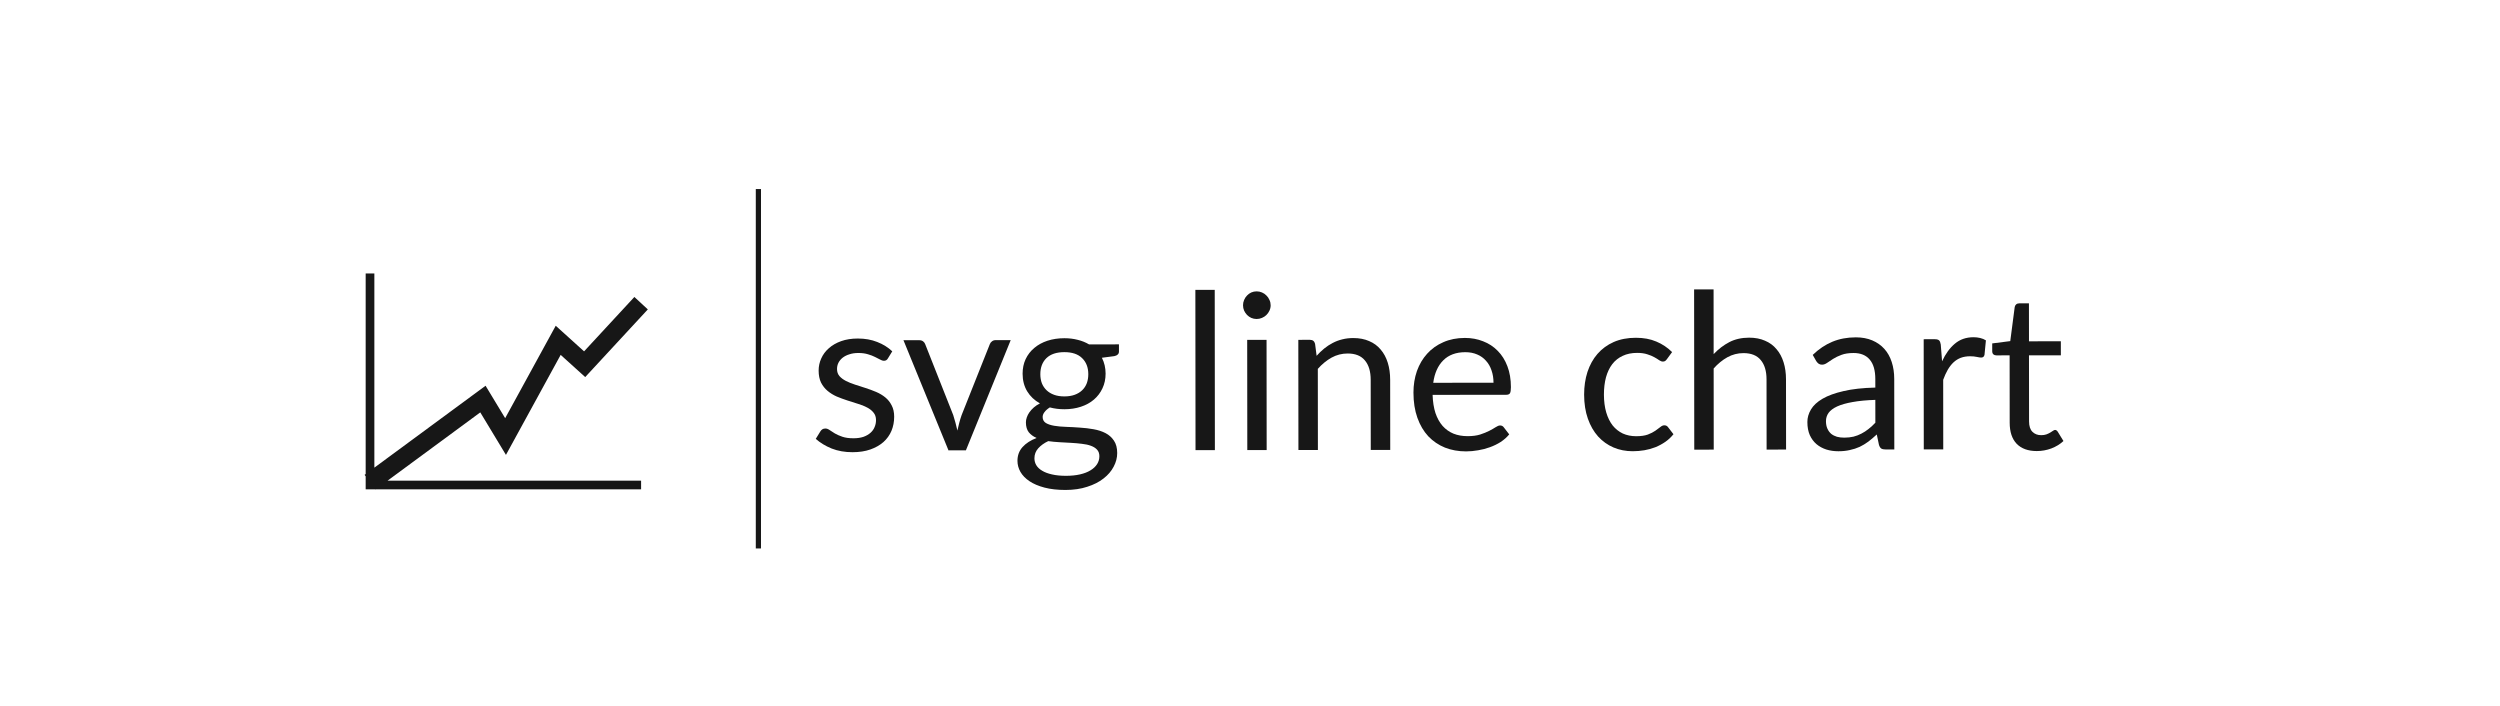<svg width="1600" height="452" viewBox="0 0 1600 452" fill="none" xmlns="http://www.w3.org/2000/svg">
<path d="M568.268 229.376C567.712 230.398 566.854 230.909 565.694 230.91C564.997 230.911 564.208 230.656 563.326 230.147C562.444 229.637 561.352 229.081 560.052 228.479C558.799 227.83 557.29 227.252 555.525 226.743C553.761 226.188 551.673 225.911 549.259 225.913C547.171 225.916 545.291 226.196 543.621 226.754C541.951 227.266 540.513 227.987 539.307 228.917C538.147 229.846 537.243 230.938 536.595 232.191C535.993 233.399 535.692 234.722 535.694 236.16C535.695 237.97 536.207 239.478 537.23 240.684C538.298 241.89 539.692 242.933 541.41 243.813C543.128 244.693 545.078 245.48 547.26 246.174C549.442 246.822 551.67 247.539 553.945 248.326C556.266 249.066 558.518 249.899 560.7 250.825C562.883 251.752 564.833 252.91 566.552 254.301C568.27 255.691 569.641 257.407 570.664 259.448C571.733 261.443 572.269 263.856 572.272 266.687C572.275 269.936 571.698 272.953 570.54 275.739C569.383 278.478 567.668 280.87 565.396 282.915C563.123 284.912 560.34 286.493 557.046 287.657C553.752 288.82 549.947 289.404 545.631 289.408C540.711 289.413 536.255 288.628 532.262 287.054C528.269 285.433 524.879 283.371 522.092 280.868L525.011 276.131C525.382 275.527 525.822 275.063 526.332 274.737C526.843 274.412 527.492 274.249 528.281 274.248C529.117 274.247 529.999 274.571 530.928 275.22C531.857 275.869 532.971 276.587 534.271 277.375C535.618 278.163 537.243 278.881 539.147 279.529C541.05 280.177 543.418 280.499 546.249 280.496C548.662 280.494 550.773 280.19 552.583 279.585C554.392 278.934 555.9 278.074 557.106 277.005C558.311 275.936 559.192 274.706 559.747 273.313C560.349 271.92 560.65 270.434 560.648 268.856C560.646 266.907 560.111 265.306 559.042 264.054C558.02 262.756 556.65 261.666 554.932 260.786C553.214 259.86 551.24 259.073 549.012 258.425C546.83 257.731 544.578 257.014 542.257 256.273C539.982 255.533 537.73 254.7 535.502 253.774C533.319 252.801 531.369 251.596 529.65 250.159C527.932 248.722 526.538 246.96 525.468 244.872C524.445 242.738 523.932 240.163 523.929 237.146C523.927 234.454 524.481 231.878 525.593 229.417C526.704 226.91 528.326 224.727 530.459 222.868C532.593 220.964 535.213 219.453 538.322 218.336C541.43 217.219 544.98 216.659 548.972 216.655C553.613 216.65 557.767 217.389 561.435 218.87C565.15 220.306 568.354 222.298 571.048 224.848L568.268 229.376Z" fill="#171717"/>
<path d="M646.855 217.674L618.171 288.224L607.032 288.235L578.212 217.74L588.307 217.73C589.328 217.73 590.163 217.984 590.814 218.494C591.464 219.004 591.905 219.607 592.138 220.303L610.074 265.676C610.632 267.393 611.121 269.063 611.54 270.687C611.96 272.311 612.356 273.935 612.729 275.559C613.098 273.934 613.491 272.309 613.907 270.685C614.324 269.06 614.833 267.388 615.434 265.671L633.491 220.263C633.769 219.52 634.232 218.916 634.881 218.451C635.531 217.94 636.296 217.684 637.178 217.683L646.855 217.674Z" fill="#171717"/>
<path d="M681.211 253.703C683.718 253.7 685.922 253.35 687.824 252.652C689.726 251.954 691.326 250.978 692.625 249.724C693.923 248.469 694.896 246.983 695.544 245.265C696.192 243.501 696.515 241.575 696.513 239.486C696.509 235.17 695.183 231.737 692.535 229.187C689.934 226.636 686.15 225.364 681.184 225.369C676.172 225.373 672.344 226.653 669.701 229.209C667.104 231.764 665.808 235.199 665.812 239.516C665.814 241.604 666.141 243.53 666.792 245.293C667.49 247.01 668.49 248.494 669.79 249.746C671.091 250.997 672.693 251.971 674.597 252.665C676.5 253.359 678.705 253.705 681.211 253.703ZM703.595 291.971C703.594 290.254 703.105 288.862 702.129 287.795C701.154 286.729 699.83 285.894 698.159 285.293C696.534 284.691 694.631 284.275 692.449 284.045C690.267 283.769 687.947 283.562 685.487 283.425C683.073 283.288 680.613 283.152 678.107 283.015C675.601 282.878 673.187 282.648 670.866 282.326C668.268 283.535 666.135 285.068 664.466 286.926C662.843 288.738 662.033 290.874 662.035 293.334C662.037 294.912 662.433 296.373 663.223 297.718C664.06 299.11 665.314 300.292 666.986 301.265C668.658 302.285 670.747 303.072 673.254 303.626C675.807 304.227 678.801 304.526 682.235 304.523C685.577 304.519 688.57 304.215 691.215 303.609C693.86 303.003 696.087 302.142 697.896 301.027C699.751 299.911 701.165 298.587 702.138 297.054C703.112 295.522 703.597 293.827 703.595 291.971ZM716.127 220.392L716.132 224.987C716.133 226.518 715.159 227.494 713.21 227.914L705.205 228.965C706.786 232.027 707.579 235.414 707.582 239.127C707.586 242.562 706.916 245.695 705.572 248.528C704.276 251.314 702.468 253.706 700.149 255.703C697.831 257.701 695.047 259.236 691.8 260.306C688.552 261.377 685.025 261.914 681.219 261.918C677.924 261.921 674.814 261.529 671.889 260.743C670.405 261.673 669.269 262.672 668.481 263.74C667.693 264.762 667.3 265.806 667.301 266.874C667.302 268.545 667.976 269.82 669.323 270.701C670.716 271.535 672.527 272.137 674.755 272.506C676.983 272.875 679.513 273.104 682.344 273.195C685.222 273.285 688.146 273.444 691.116 273.673C694.133 273.856 697.057 274.201 699.889 274.709C702.767 275.217 705.321 276.05 707.549 277.208C709.778 278.366 711.567 279.966 712.915 282.006C714.309 284.047 715.008 286.692 715.011 289.941C715.014 292.958 714.251 295.882 712.722 298.715C711.239 301.547 709.084 304.056 706.255 306.24C703.426 308.47 699.947 310.237 695.817 311.541C691.734 312.891 687.117 313.568 681.965 313.573C676.814 313.578 672.311 313.072 668.458 312.054C664.605 311.037 661.401 309.671 658.847 307.956C656.293 306.242 654.365 304.248 653.063 301.975C651.808 299.748 651.179 297.405 651.176 294.945C651.173 291.464 652.261 288.516 654.44 286.101C656.619 283.685 659.611 281.756 663.415 280.314C661.326 279.388 659.654 278.159 658.399 276.629C657.191 275.052 656.585 272.941 656.583 270.296C656.582 269.274 656.766 268.23 657.137 267.162C657.507 266.048 658.063 264.957 658.804 263.889C659.592 262.774 660.543 261.729 661.656 260.753C662.769 259.777 664.067 258.917 665.552 258.173C662.069 256.228 659.351 253.654 657.399 250.454C655.447 247.207 654.468 243.448 654.464 239.179C654.461 235.744 655.108 232.634 656.405 229.848C657.748 227.016 659.602 224.624 661.967 222.672C664.332 220.674 667.139 219.14 670.386 218.069C673.68 216.999 677.277 216.461 681.175 216.458C684.239 216.455 687.093 216.8 689.739 217.494C692.385 218.141 694.8 219.113 696.982 220.41L716.127 220.392Z" fill="#171717"/>
<path d="M777.427 185.524L777.526 288.07L765.134 288.082L765.035 185.536L777.427 185.524Z" fill="#171717"/>
<path d="M810.596 217.516L810.664 288.039L798.272 288.051L798.204 217.528L810.596 217.516ZM813.22 195.375C813.221 196.582 812.967 197.719 812.457 198.787C811.994 199.809 811.345 200.738 810.511 201.574C809.722 202.364 808.771 202.991 807.658 203.456C806.591 203.922 805.454 204.155 804.247 204.156C803.041 204.157 801.903 203.926 800.836 203.463C799.814 203 798.908 202.374 798.119 201.586C797.329 200.751 796.701 199.824 796.236 198.803C795.771 197.736 795.538 196.599 795.537 195.392C795.536 194.186 795.767 193.048 796.23 191.981C796.693 190.866 797.318 189.914 798.107 189.124C798.895 188.288 799.799 187.638 800.82 187.173C801.887 186.707 803.024 186.474 804.23 186.473C805.437 186.472 806.574 186.703 807.642 187.166C808.757 187.629 809.709 188.278 810.499 189.112C811.335 189.901 811.985 190.851 812.451 191.965C812.962 193.032 813.218 194.169 813.22 195.375Z" fill="#171717"/>
<path d="M842.63 227.719C844.159 226 845.782 224.444 847.498 223.05C849.214 221.656 851.023 220.471 852.925 219.494C854.873 218.471 856.915 217.703 859.049 217.191C861.23 216.632 863.573 216.351 866.08 216.349C869.932 216.345 873.32 216.991 876.246 218.288C879.217 219.538 881.679 221.346 883.63 223.711C885.628 226.03 887.139 228.836 888.164 232.13C889.188 235.425 889.702 239.068 889.706 243.059L889.749 287.962L877.287 287.974L877.244 243.071C877.239 237.734 876.005 233.604 873.542 230.683C871.126 227.715 867.435 226.233 862.469 226.238C858.803 226.241 855.369 227.126 852.168 228.893C849.014 230.66 846.092 233.053 843.403 236.072L843.453 288.007L830.992 288.019L830.924 217.496L838.373 217.489C840.137 217.488 841.228 218.345 841.647 220.062L842.63 227.719Z" fill="#171717"/>
<path d="M955.844 244.944C955.842 242.067 955.421 239.445 954.584 237.079C953.792 234.666 952.607 232.602 951.027 230.886C949.494 229.124 947.613 227.78 945.384 226.854C943.156 225.881 940.626 225.397 937.795 225.399C931.854 225.405 927.145 227.15 923.667 230.634C920.236 234.072 918.106 238.854 917.276 244.982L955.844 244.944ZM965.901 278.003C964.371 279.861 962.54 281.487 960.406 282.881C958.272 284.229 955.976 285.346 953.517 286.23C951.105 287.114 948.599 287.766 946 288.186C943.402 288.653 940.826 288.887 938.274 288.89C933.4 288.895 928.898 288.087 924.765 286.466C920.68 284.799 917.127 282.389 914.107 279.236C911.134 276.037 908.809 272.094 907.134 267.408C905.459 262.722 904.618 257.339 904.612 251.259C904.607 246.34 905.345 241.744 906.826 237.473C908.354 233.202 910.532 229.51 913.36 226.398C916.188 223.239 919.643 220.776 923.726 219.008C927.808 217.194 932.402 216.285 937.507 216.28C941.731 216.276 945.63 216.991 949.205 218.427C952.827 219.815 955.938 221.855 958.54 224.544C961.188 227.187 963.256 230.48 964.745 234.424C966.234 238.321 966.981 242.776 966.986 247.788C966.988 249.737 966.78 251.037 966.363 251.687C965.946 252.337 965.157 252.663 963.997 252.664L916.866 252.71C917.01 257.165 917.617 261.04 918.687 264.334C919.804 267.628 921.339 270.388 923.29 272.614C925.241 274.793 927.564 276.439 930.257 277.55C932.949 278.615 935.967 279.146 939.308 279.142C942.418 279.139 945.086 278.789 947.313 278.09C949.587 277.346 951.535 276.555 953.159 275.718C954.783 274.881 956.128 274.114 957.195 273.417C958.308 272.673 959.259 272.301 960.048 272.3C961.069 272.299 961.858 272.693 962.416 273.481L965.901 278.003Z" fill="#171717"/>
<path d="M1066.87 229.8C1066.5 230.311 1066.13 230.706 1065.76 230.984C1065.39 231.263 1064.88 231.403 1064.23 231.404C1063.53 231.404 1062.76 231.127 1061.93 230.57C1061.09 229.968 1060.05 229.319 1058.79 228.624C1057.59 227.929 1056.08 227.304 1054.27 226.749C1052.5 226.147 1050.32 225.848 1047.72 225.85C1044.24 225.854 1041.18 226.483 1038.53 227.739C1035.89 228.948 1033.66 230.714 1031.86 233.036C1030.09 235.358 1028.75 238.168 1027.83 241.464C1026.95 244.76 1026.51 248.45 1026.51 252.534C1026.52 256.804 1027.01 260.609 1027.99 263.95C1028.96 267.244 1030.34 270.028 1032.1 272.3C1033.91 274.526 1036.07 276.241 1038.58 277.445C1041.14 278.603 1043.99 279.181 1047.15 279.178C1050.16 279.175 1052.65 278.824 1054.59 278.126C1056.54 277.382 1058.14 276.568 1059.4 275.685C1060.69 274.802 1061.76 274.012 1062.6 273.315C1063.48 272.571 1064.33 272.199 1065.17 272.198C1066.19 272.197 1066.98 272.591 1067.54 273.38L1071.02 277.901C1069.49 279.806 1067.75 281.432 1065.81 282.78C1063.86 284.128 1061.75 285.267 1059.48 286.197C1057.25 287.081 1054.9 287.733 1052.45 288.153C1049.99 288.573 1047.48 288.784 1044.93 288.787C1040.52 288.791 1036.41 287.983 1032.6 286.362C1028.84 284.741 1025.57 282.401 1022.78 279.34C1019.99 276.233 1017.81 272.43 1016.23 267.929C1014.64 263.429 1013.85 258.301 1013.84 252.546C1013.84 247.302 1014.55 242.451 1015.99 237.994C1017.47 233.537 1019.6 229.706 1022.38 226.501C1025.21 223.25 1028.66 220.717 1032.75 218.903C1036.88 217.089 1041.61 216.179 1046.95 216.174C1051.91 216.169 1056.28 216.977 1060.04 218.598C1063.84 220.172 1067.21 222.42 1070.14 225.341L1066.87 229.8Z" fill="#171717"/>
<path d="M1096.73 226.638C1099.75 223.433 1103.09 220.877 1106.75 218.971C1110.41 217.064 1114.64 216.109 1119.42 216.104C1123.27 216.1 1126.66 216.747 1129.58 218.044C1132.56 219.294 1135.02 221.102 1136.97 223.467C1138.97 225.785 1140.48 228.592 1141.5 231.886C1142.53 235.18 1143.04 238.823 1143.04 242.814L1143.09 287.718L1130.63 287.73L1130.58 242.826C1130.58 237.489 1129.34 233.36 1126.88 230.438C1124.46 227.47 1120.77 225.989 1115.81 225.993C1112.14 225.997 1108.71 226.882 1105.51 228.649C1102.35 230.415 1099.43 232.808 1096.74 235.828L1096.79 287.762L1084.33 287.774L1084.23 185.228L1096.69 185.216L1096.73 226.638Z" fill="#171717"/>
<path d="M1200.21 255.917C1194.5 256.108 1189.63 256.577 1185.59 257.323C1181.6 258.023 1178.33 258.955 1175.78 260.118C1173.28 261.28 1171.44 262.651 1170.29 264.23C1169.17 265.809 1168.62 267.574 1168.62 269.523C1168.62 271.379 1168.92 272.98 1169.53 274.326C1170.13 275.671 1170.95 276.784 1171.97 277.665C1173.04 278.499 1174.27 279.125 1175.66 279.541C1177.1 279.911 1178.63 280.095 1180.26 280.093C1182.44 280.091 1184.43 279.881 1186.24 279.461C1188.05 278.995 1189.75 278.344 1191.32 277.507C1192.95 276.67 1194.48 275.671 1195.91 274.509C1197.4 273.347 1198.84 272.023 1200.23 270.537L1200.21 255.917ZM1160.15 227.134C1164.05 223.371 1168.25 220.559 1172.75 218.698C1177.25 216.837 1182.24 215.904 1187.71 215.899C1191.66 215.895 1195.16 216.542 1198.23 217.838C1201.29 219.135 1203.87 220.942 1205.96 223.261C1208.05 225.579 1209.63 228.386 1210.7 231.68C1211.77 234.974 1212.31 238.594 1212.31 242.539L1212.36 287.651L1206.86 287.656C1205.65 287.657 1204.72 287.472 1204.07 287.102C1203.42 286.685 1202.91 285.896 1202.54 284.736L1201.14 278.054C1199.28 279.773 1197.48 281.307 1195.71 282.654C1193.95 283.956 1192.1 285.071 1190.15 286.001C1188.2 286.885 1186.11 287.56 1183.88 288.026C1181.7 288.539 1179.27 288.797 1176.57 288.799C1173.84 288.802 1171.26 288.433 1168.85 287.693C1166.43 286.906 1164.32 285.748 1162.51 284.218C1160.74 282.688 1159.32 280.763 1158.26 278.444C1157.23 276.078 1156.72 273.294 1156.72 270.091C1156.71 267.307 1157.48 264.637 1159.01 262.083C1160.53 259.482 1163.01 257.183 1166.45 255.184C1169.88 253.185 1174.36 251.556 1179.88 250.298C1185.4 248.993 1192.18 248.244 1200.21 248.05L1200.2 242.55C1200.19 237.074 1199.01 232.944 1196.64 230.162C1194.27 227.333 1190.81 225.921 1186.26 225.925C1183.2 225.928 1180.62 226.325 1178.53 227.116C1176.49 227.861 1174.71 228.721 1173.18 229.697C1171.69 230.627 1170.39 231.487 1169.28 232.277C1168.21 233.02 1167.15 233.393 1166.08 233.394C1165.24 233.395 1164.52 233.186 1163.92 232.769C1163.32 232.306 1162.8 231.749 1162.39 231.1L1160.15 227.134Z" fill="#171717"/>
<path d="M1242.93 231.231C1245.16 226.402 1247.89 222.64 1251.14 219.945C1254.38 217.204 1258.35 215.831 1263.04 215.826C1264.52 215.825 1265.94 215.986 1267.29 216.31C1268.68 216.633 1269.91 217.143 1270.98 217.838L1270.08 227.098C1269.8 228.258 1269.11 228.839 1267.99 228.84C1267.34 228.841 1266.39 228.702 1265.14 228.425C1263.89 228.148 1262.47 228.01 1260.89 228.012C1258.66 228.014 1256.67 228.34 1254.91 228.992C1253.19 229.643 1251.64 230.619 1250.24 231.92C1248.9 233.175 1247.67 234.754 1246.56 236.658C1245.49 238.515 1244.52 240.651 1243.64 243.066L1243.68 287.621L1231.22 287.633L1231.16 217.11L1238.26 217.103C1239.6 217.102 1240.53 217.357 1241.04 217.867C1241.55 218.377 1241.9 219.258 1242.09 220.511L1242.93 231.231Z" fill="#171717"/>
<path d="M1303.56 288.677C1297.99 288.682 1293.69 287.131 1290.67 284.025C1287.7 280.918 1286.21 276.441 1286.2 270.593L1286.16 227.43L1277.67 227.438C1276.93 227.439 1276.3 227.231 1275.79 226.814C1275.28 226.35 1275.02 225.654 1275.02 224.726L1275.02 219.783L1286.57 218.31L1289.41 196.517C1289.54 195.821 1289.84 195.263 1290.31 194.845C1290.82 194.381 1291.47 194.148 1292.26 194.147L1298.52 194.141L1298.55 218.438L1318.94 218.418L1318.95 227.398L1298.55 227.418L1298.6 269.746C1298.6 272.716 1299.32 274.92 1300.76 276.357C1302.2 277.794 1304.06 278.512 1306.33 278.51C1307.63 278.509 1308.75 278.345 1309.67 278.019C1310.65 277.647 1311.48 277.252 1312.18 276.833C1312.87 276.415 1313.45 276.043 1313.92 275.718C1314.43 275.346 1314.87 275.16 1315.24 275.16C1315.89 275.159 1316.47 275.553 1316.98 276.341L1320.61 282.255C1318.47 284.253 1315.9 285.834 1312.88 286.997C1309.87 288.114 1306.76 288.674 1303.56 288.677Z" fill="#171717"/>
<path d="M307.377 263.923L323.808 291.132L358.826 227.127L374.538 241.329L414.605 198.019L405.999 190.061L373.805 224.869L355.668 208.478L323.305 267.633L310.763 246.872L239.589 299.292V174.998H234.028V303.388L233.333 303.898L234.028 304.84V313.189H240.175L240.284 313.336L240.484 313.189H410.303V307.628H248.035L307.377 263.923Z" fill="#171717"/>
<path d="M483.708 351.011V120.989H487.038V351.011H483.708Z" fill="#171717"/>
</svg>
